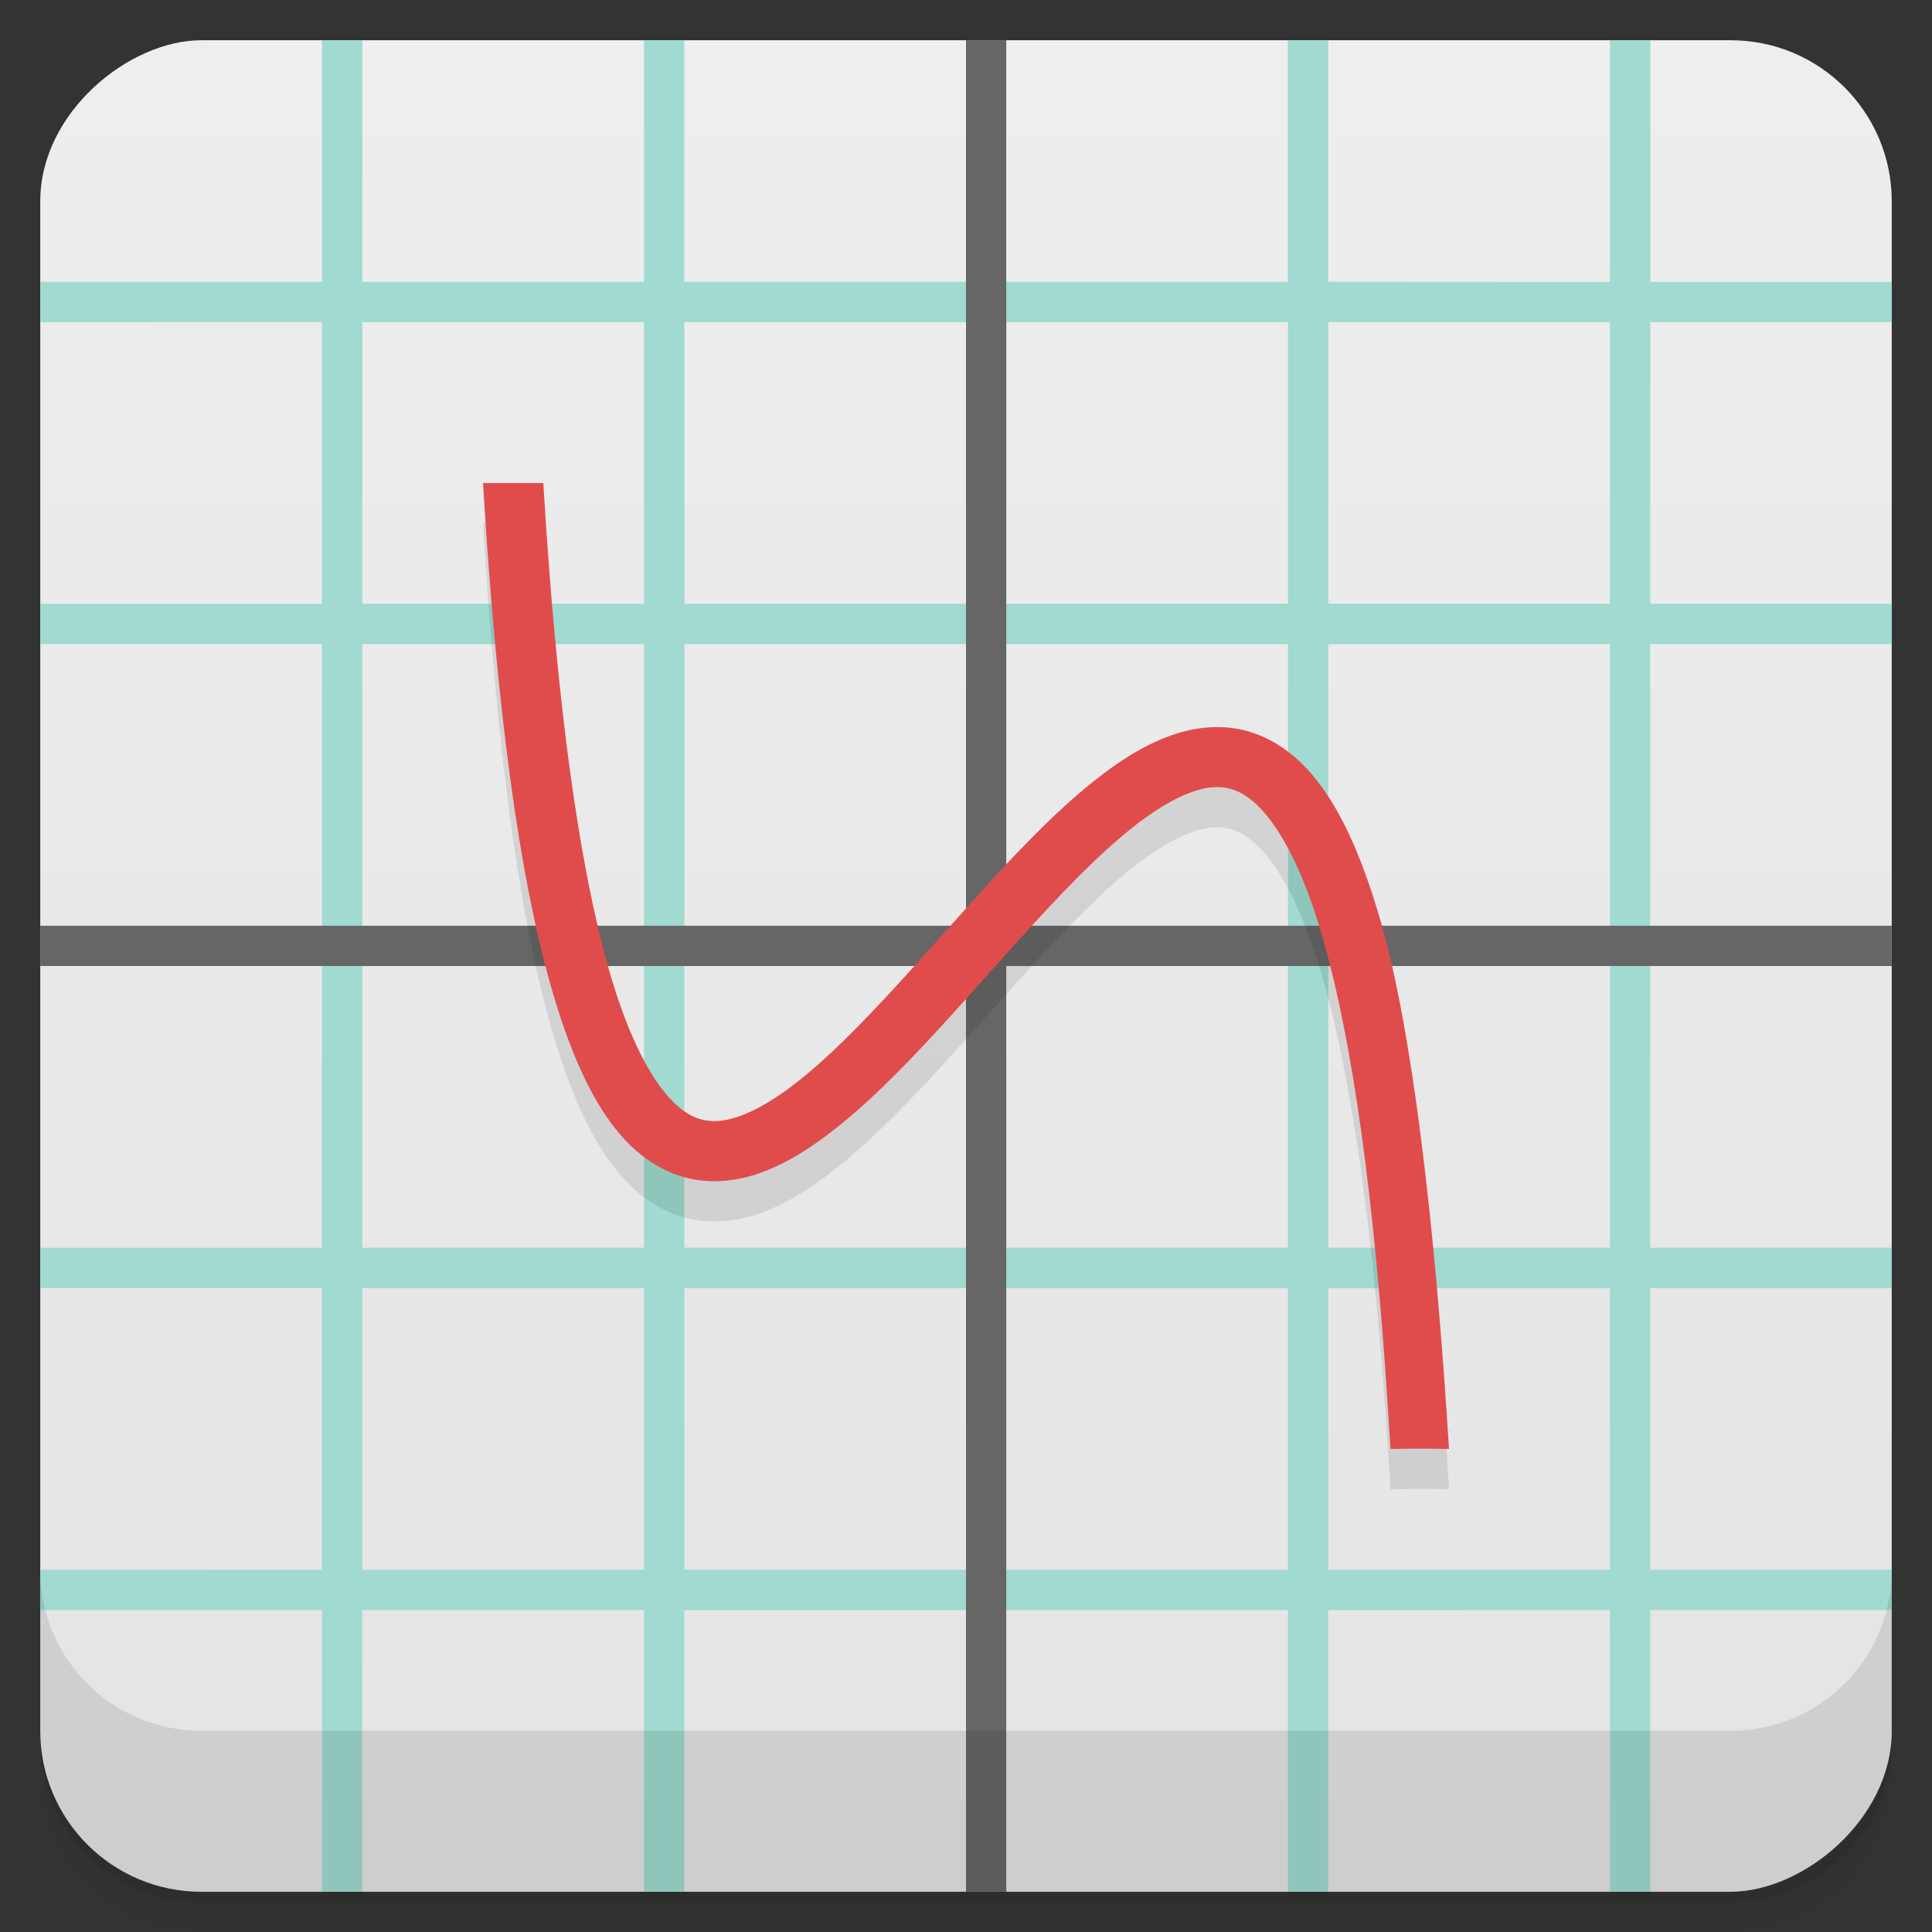 <svg width="48" height="48" version="1.1" viewBox="0 0 48 48" xmlns="http://www.w3.org/2000/svg">
 <rect x="0" y="0" width="48" height="48" fill="#333333" stroke="none"/>
 <defs>
  <linearGradient id="bg" x1="-47" x2="-1" y1="2.8779e-15" y2="6.1232e-17" gradientUnits="userSpaceOnUse">
   <stop style="stop-color:#e4e4e4" offset="0"/>
   <stop style="stop-color:#eee" offset="1"/>
  </linearGradient>
 </defs>
 <g transform="translate(0 3.949e-5)">
  <path d="m1 43v0.25c0 2.216 1.784 4 4 4h38c2.216 0 4-1.784 4-4v-0.25c0 2.216-1.784 4-4 4h-38c-2.216 0-4-1.784-4-4zm0 0.5v0.5c0 2.216 1.784 4 4 4h38c2.216 0 4-1.784 4-4v-0.5c0 2.216-1.784 4-4 4h-38c-2.216 0-4-1.784-4-4z" style="opacity:.02"/>
  <path d="m1 43.25v0.25c0 2.216 1.784 4 4 4h38c2.216 0 4-1.784 4-4v-0.25c0 2.216-1.784 4-4 4h-38c-2.216 0-4-1.784-4-4z" style="opacity:.05"/>
  <path d="m1 43v0.25c0 2.216 1.784 4 4 4h38c2.216 0 4-1.784 4-4v-0.25c0 2.216-1.784 4-4 4h-38c-2.216 0-4-1.784-4-4z" style="opacity:.1"/>
 </g>
 <rect transform="rotate(-90)" x="-47" y="1" width="46" height="46" rx="4" style="fill:url(#bg)"/>
 <path d="m8.002 1v5.5l-0.002 0.002v0.5h-7v1.002l7-0.002v7h-7v1h6.998v7h-6.998v1h6.998v7h-6.998v1h6.998v7l-6.998-2e-3v1.002h7v6.998h1l-0.002-5.564 0.004 0.004v-1.438h6.996v6.998h1.004v-6.996h6.996v6.996h1v-6.998h7v6.998h1v-6.996l7-0.004v0.5l2e-3 -2e-3v6.502h1v-7h6v-1h-6l-2e-3 -6.996h6.002v-1.004h-6.002v-6.996h6.002v-1.004h-6.002v-6.996h6.002v-1.004h-6l2e-3 -6.996h5.998v-1h-5.998v-6.004h-1v5.51l-0.006-0.006v0.5l-6.996-0.004v-6h-1.004v6.002h-6.996v-6.002h-1v6h-7v-6h-1v6.002h-7v-1.44l0.002-4.562h-1zm1 7.004h6.998v6.996h-6.998zm8 0h6.998v6.996h-6.998zm8 0h6.998v6.996h-6.998zm8 0h6.998v6.996h-6.998zm-24 8h6.998v6.996h-6.998zm8 0h6.998v6.996h-6.998zm8 0h6.998v6.996h-6.998zm8 0h6.998v6.996h-6.998zm-24 8h6.998v6.996h-6.998zm8 0h6.998v6.996h-6.998zm8 0h6.998v6.996h-6.998zm8 0h6.998v6.996h-6.998zm-24 8h6.998v6.996h-6.998zm8 0h6.998v6.996h-6.998zm8 0h6.998v6.996h-6.998zm8 0h6.998v6.996h-6.998z" style="fill:#a0dad0"/>
 <path d="m24 1v22h-23v1h23v23h1v-23h22v-1h-22v-22h-1z" style="fill:#666"/>
 <g transform="translate(0 3.949e-5)">
  <g transform="translate(0 -1004.4)">
   <path d="m1 1043.4v4c0 2.216 1.784 4 4 4h38c2.216 0 4-1.784 4-4v-4c0 2.216-1.784 4-4 4h-38c-2.216 0-4-1.784-4-4z" style="opacity:.1"/>
  </g>
 </g>
 <path d="m34.547 37-0.045-0.703c-0.348-5.624-0.919-9.48-1.629-11.959s-1.555-3.468-2.193-3.703c-0.319-0.118-0.648-0.109-1.084 0.047-0.436 0.155-0.954 0.472-1.504 0.912-1.099 0.881-2.321 2.241-3.555 3.623-1.233 1.382-2.477 2.784-3.734 3.787-0.629 0.501-1.264 0.909-1.938 1.145-0.674 0.235-1.414 0.284-2.105 0.02-1.383-0.528-2.336-2.057-3.094-4.74s-1.322-6.723-1.666-12.428h1.498c0.341 5.647 0.906 9.522 1.611 12.02 0.705 2.497 1.549 3.505 2.186 3.748 0.318 0.121 0.643 0.114 1.076-0.037s0.948-0.461 1.496-0.898c1.096-0.874 2.318-2.232 3.551-3.613 1.233-1.382 2.478-2.789 3.736-3.797 0.629-0.504 1.264-0.912 1.938-1.152s1.413-0.297 2.107-0.041c1.388 0.512 2.351 2.03 3.115 4.697s1.334 7.393 1.686 13.07c-1.01-0.015-1 0-1.453 0z" style="color:#000000;fill-opacity:.098"/>
 <path d="m34.547 36-0.045-0.703c-0.348-5.624-0.919-9.48-1.629-11.959s-1.555-3.468-2.193-3.703c-0.319-0.118-0.648-0.109-1.084 0.047-0.436 0.155-0.954 0.472-1.504 0.912-1.099 0.881-2.321 2.241-3.555 3.623-1.233 1.382-2.477 2.784-3.734 3.787-0.629 0.501-1.264 0.909-1.938 1.145-0.674 0.235-1.414 0.284-2.105 0.02-1.383-0.528-2.336-2.057-3.094-4.74s-1.322-6.723-1.666-12.428h1.498c0.341 5.647 0.906 9.522 1.611 12.02 0.705 2.497 1.549 3.505 2.186 3.748 0.318 0.121 0.643 0.114 1.076-0.037s0.948-0.461 1.496-0.898c1.096-0.874 2.318-2.232 3.551-3.613 1.233-1.382 2.478-2.789 3.736-3.797 0.629-0.504 1.264-0.912 1.938-1.152s1.413-0.297 2.107-0.041c1.388 0.512 2.351 2.03 3.115 4.697s1.334 7.393 1.686 13.07c-1.01-0.015-1 0-1.453 0z" style="fill:#e04c4c"/>
</svg>

